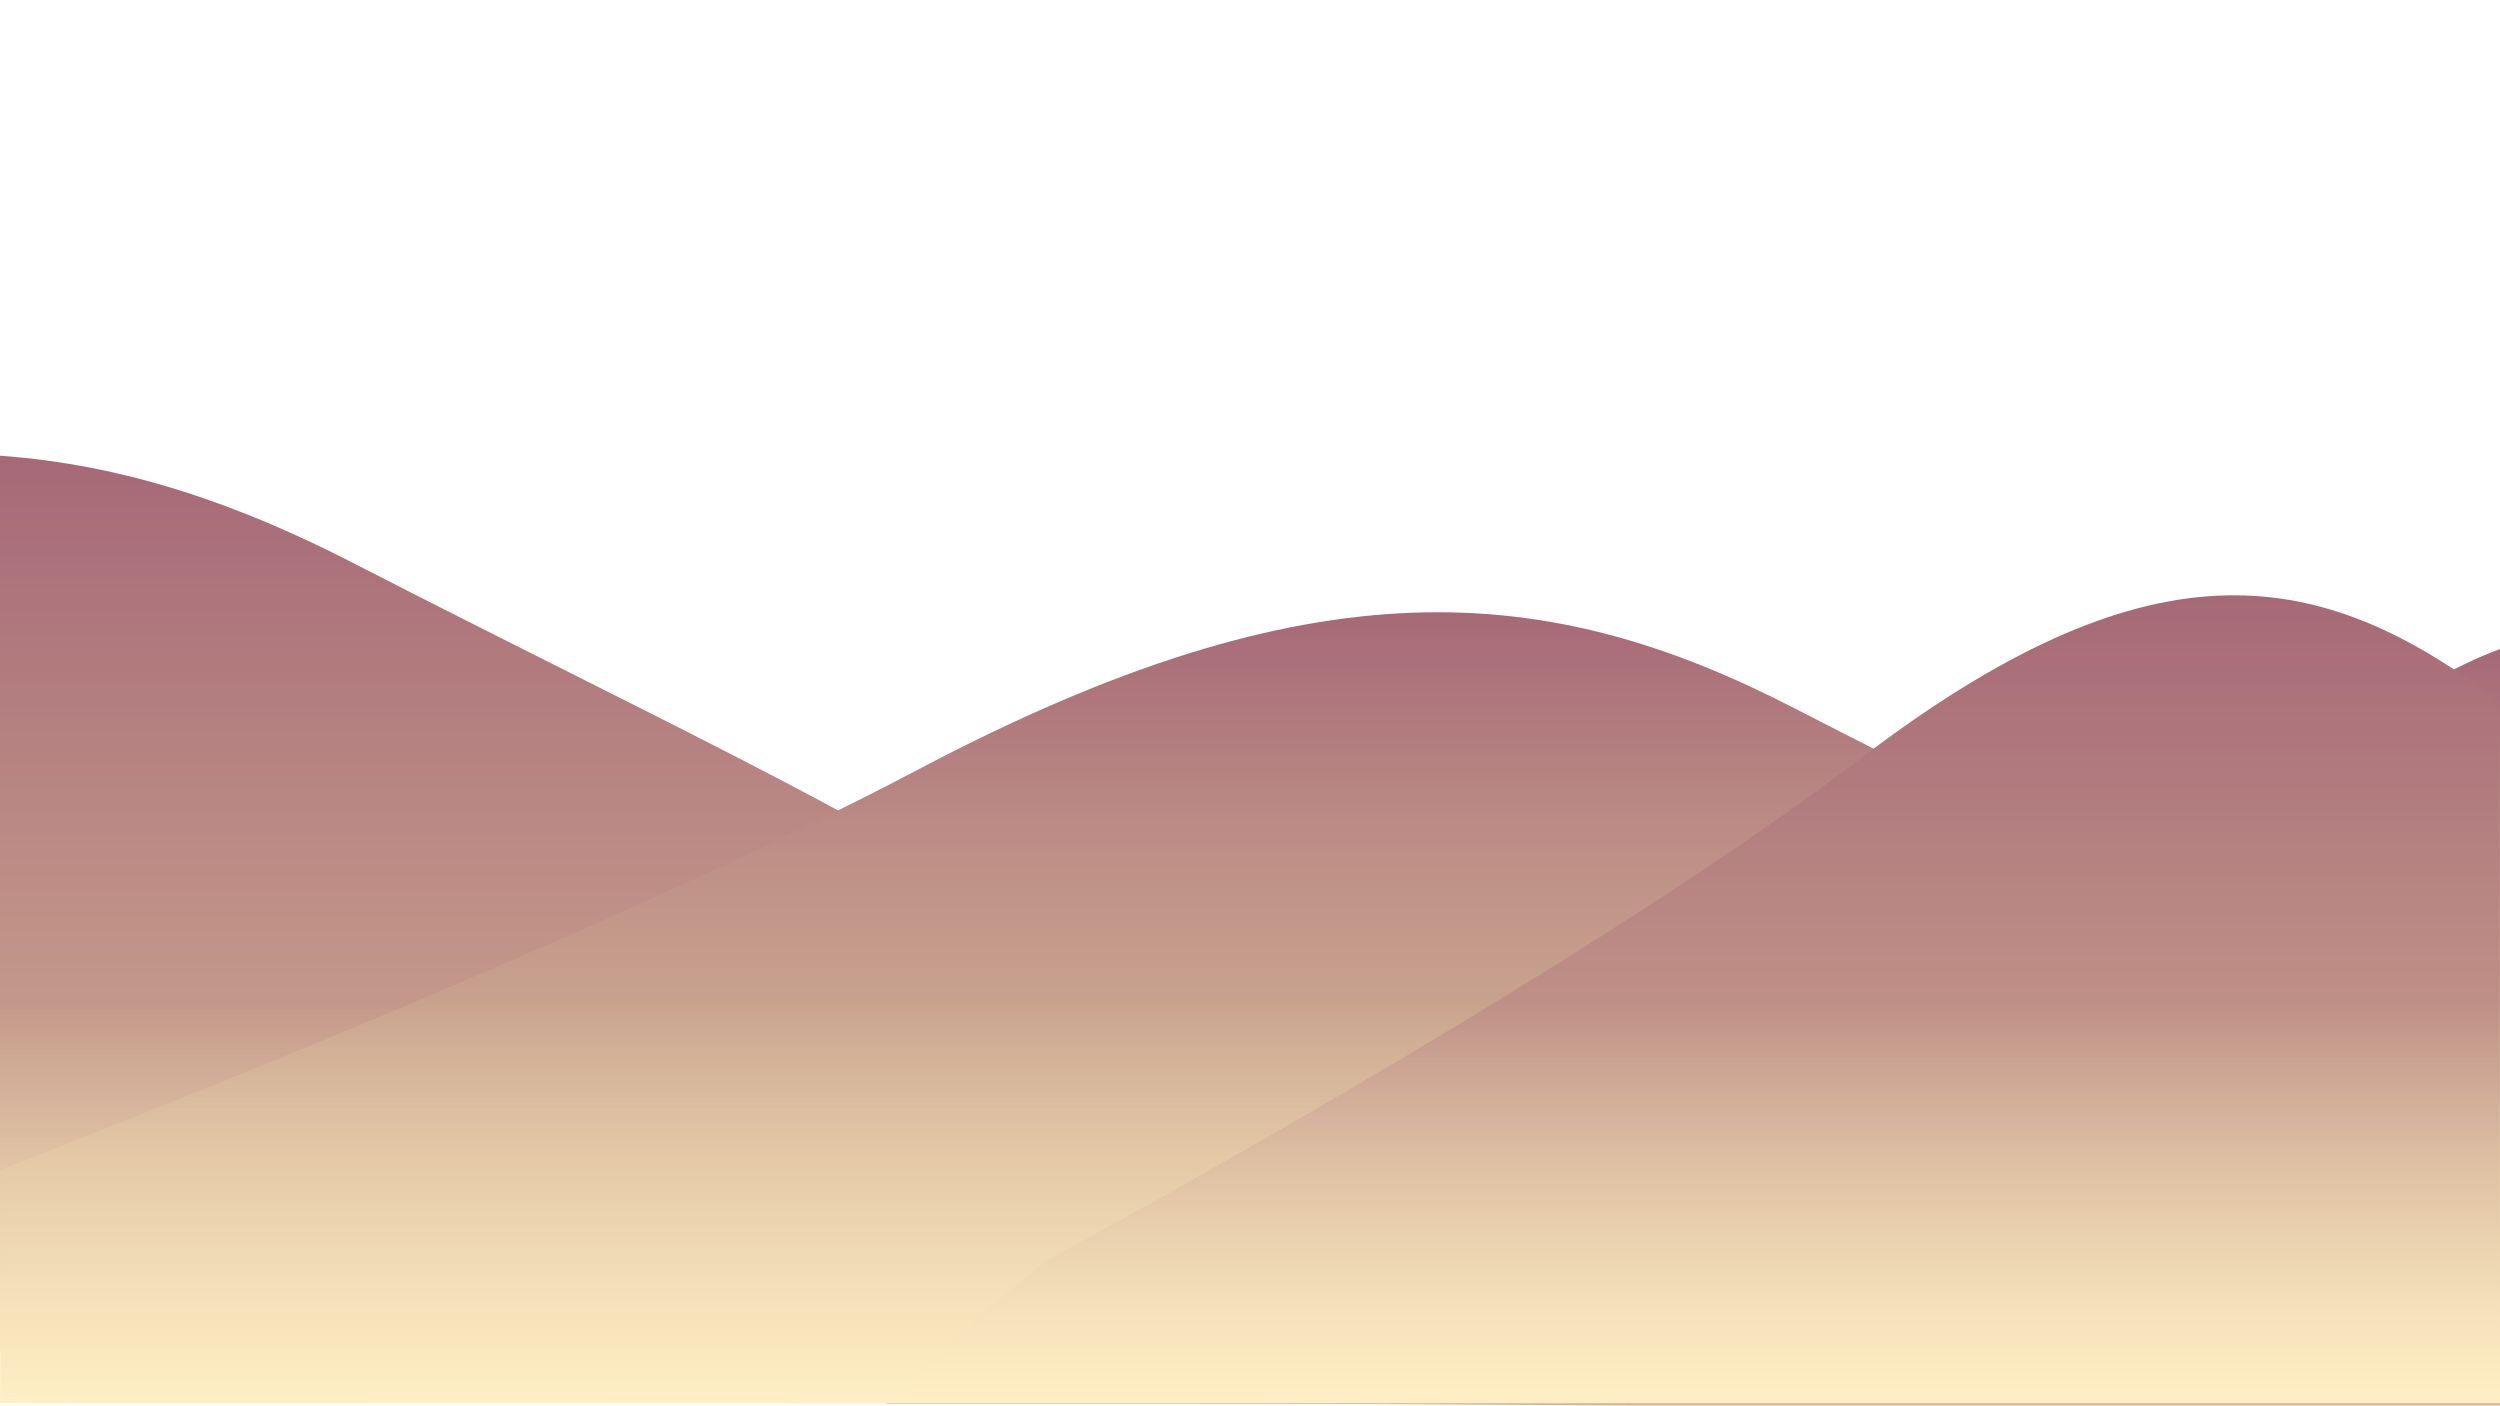 <?xml version="1.0" encoding="utf-8"?>
<!-- Generator: Adobe Illustrator 26.2.1, SVG Export Plug-In . SVG Version: 6.00 Build 0)  -->
<svg version="1.1" id="a" xmlns="http://www.w3.org/2000/svg" xmlns:xlink="http://www.w3.org/1999/xlink" x="0px" y="0px"
	 viewBox="0 0 1366 768" style="enable-background:new 0 0 1366 768;" xml:space="preserve">
<style type="text/css">
	.st0{fill:url(#SVGID_1_);}
	.st1{fill:url(#SVGID_00000065764051377163201420000008043796286011646091_);}
	.st2{fill:url(#SVGID_00000070836038502100925390000004340882825875550636_);}
	.st3{fill:url(#SVGID_00000134245598307361983940000017394172027314078625_);}
	.st4{fill:url(#SVGID_00000002345114644783599810000005580420030298720129_);}
	.st5{fill:url(#SVGID_00000050654488741812974410000005040297389734736303_);}
</style>
<!-- <linearGradient id="SVGID_1_" gradientUnits="userSpaceOnUse" x1="684" y1="1698.7" x2="684" y2="930" gradientTransform="matrix(1 0 0 1 0 -930)">
	<stop  offset="3.120000e-02" style="stop-color:#FFCAAC"/>
	<stop  offset="0.5737" style="stop-color:#FFCAAC"/>
	<stop  offset="0.7323" style="stop-color:#B77798"/>
	<stop  offset="0.9069" style="stop-color:#6B4574"/>
	<stop  offset="1" style="stop-color:#362A58"/>
</linearGradient> -->
<polygon class="st0" points="0,0 1368,0 1366,768.7 0,768.7 "/>
<linearGradient id="SVGID_00000165937292590305960010000000272311784713160099_" gradientUnits="userSpaceOnUse" x1="511.25" y1="1979.2" x2="511.25" y2="1489" gradientTransform="matrix(1 0 0 1 0 -1240)">
	<stop  offset="0" style="stop-color:#D6B696"/>
	<stop  offset="1" style="stop-color:#A66977"/>
</linearGradient>
<path style="fill:url(#SVGID_00000165937292590305960010000000272311784713160099_);" d="M0,249c68.3,4.9,130.5,26.4,194.1,59.2
	C349,387.8,471,444,560.4,503c89.5,59,346.6,227.4,462.1,236.2H0V249z"/>
<linearGradient id="SVGID_00000047765920638084577970000014120225841117492143_" gradientUnits="userSpaceOnUse" x1="684.3" y1="2010.6" x2="684.3" y2="1574.537" gradientTransform="matrix(1 0 0 1 0 -1240)">
	<stop  offset="0.15" style="stop-color:#D6B696"/>
	<stop  offset="0.31" style="stop-color:#D3B194"/>
	<stop  offset="0.49" style="stop-color:#CAA48F"/>
	<stop  offset="0.69" style="stop-color:#BE9087"/>
	<stop  offset="0.89" style="stop-color:#AF777D"/>
	<stop  offset="1" style="stop-color:#A66977"/>
</linearGradient>
<path style="fill:url(#SVGID_00000047765920638084577970000014120225841117492143_);" d="M0,639.3
	c134.5-52.5,358.3-143.2,501.8-218.9c216.5-114.2,343.9-103,478.9-33.3c134.8,69.4,241.3,118.5,319.2,170c16.7,11,40.2,26.5,67.7,44
	l1,169.5L0.7,763.1L0,639.3z"/>
<linearGradient id="SVGID_00000087409574160507164540000005072269788366736828_" gradientUnits="userSpaceOnUse" x1="1062.35" y1="2007" x2="1062.35" y2="1594.3" gradientTransform="matrix(1 0 0 1 0 -1240)">
	<stop  offset="0.2" style="stop-color:#D6B696"/>
	<stop  offset="0.34" style="stop-color:#D2B093"/>
	<stop  offset="0.52" style="stop-color:#C8A08D"/>
	<stop  offset="0.74" style="stop-color:#B98984"/>
	<stop  offset="0.98" style="stop-color:#A86C78"/>
	<stop  offset="0.99" style="stop-color:#A66977"/>
</linearGradient>
<path style="fill:url(#SVGID_00000087409574160507164540000005072269788366736828_);" d="M844.2,688.6c0,0,287.6-169.1,443.8-288
	c27.5-21,50.7-36,78.9-46.3l1.2,412.7H756.6C756.6,766.8,779.9,739.7,844.2,688.6L844.2,688.6L844.2,688.6z"/>
<linearGradient id="SVGID_00000050637509582150859330000003270572077662383014_" gradientUnits="userSpaceOnUse" x1="925.2" y1="2007" x2="925.2" y2="1565.275" gradientTransform="matrix(1 0 0 1 0 -1240)">
	<stop  offset="0" style="stop-color:#D6B696"/>
	<stop  offset="1" style="stop-color:#A66977"/>
</linearGradient>
<path style="fill:url(#SVGID_00000050637509582150859330000003270572077662383014_);" d="M572.2,688.6c0,0,287.6-154.8,443.8-273.7
	c156.1-119.2,248-107.5,345.1-34.8c3.4,2.6,0.9,5.1,4.2,7.6L1366,767H484.4C484.6,766.8,507.9,739.7,572.2,688.6z"/>
<linearGradient id="SVGID_00000120524224599402928330000016389790800569394334_" gradientUnits="userSpaceOnUse" x1="683" y1="2006.7" x2="683" y2="1788.5" gradientTransform="matrix(1 0 0 1 0 -1240)">
	<stop  offset="0" style="stop-color:#FFEFC5"/>
	<stop  offset="1" style="stop-color:#FFEFC5;stop-opacity:0"/>
</linearGradient>
<rect y="548.5" style="fill:url(#SVGID_00000120524224599402928330000016389790800569394334_);" width="1366" height="218.2"/>
</svg>
